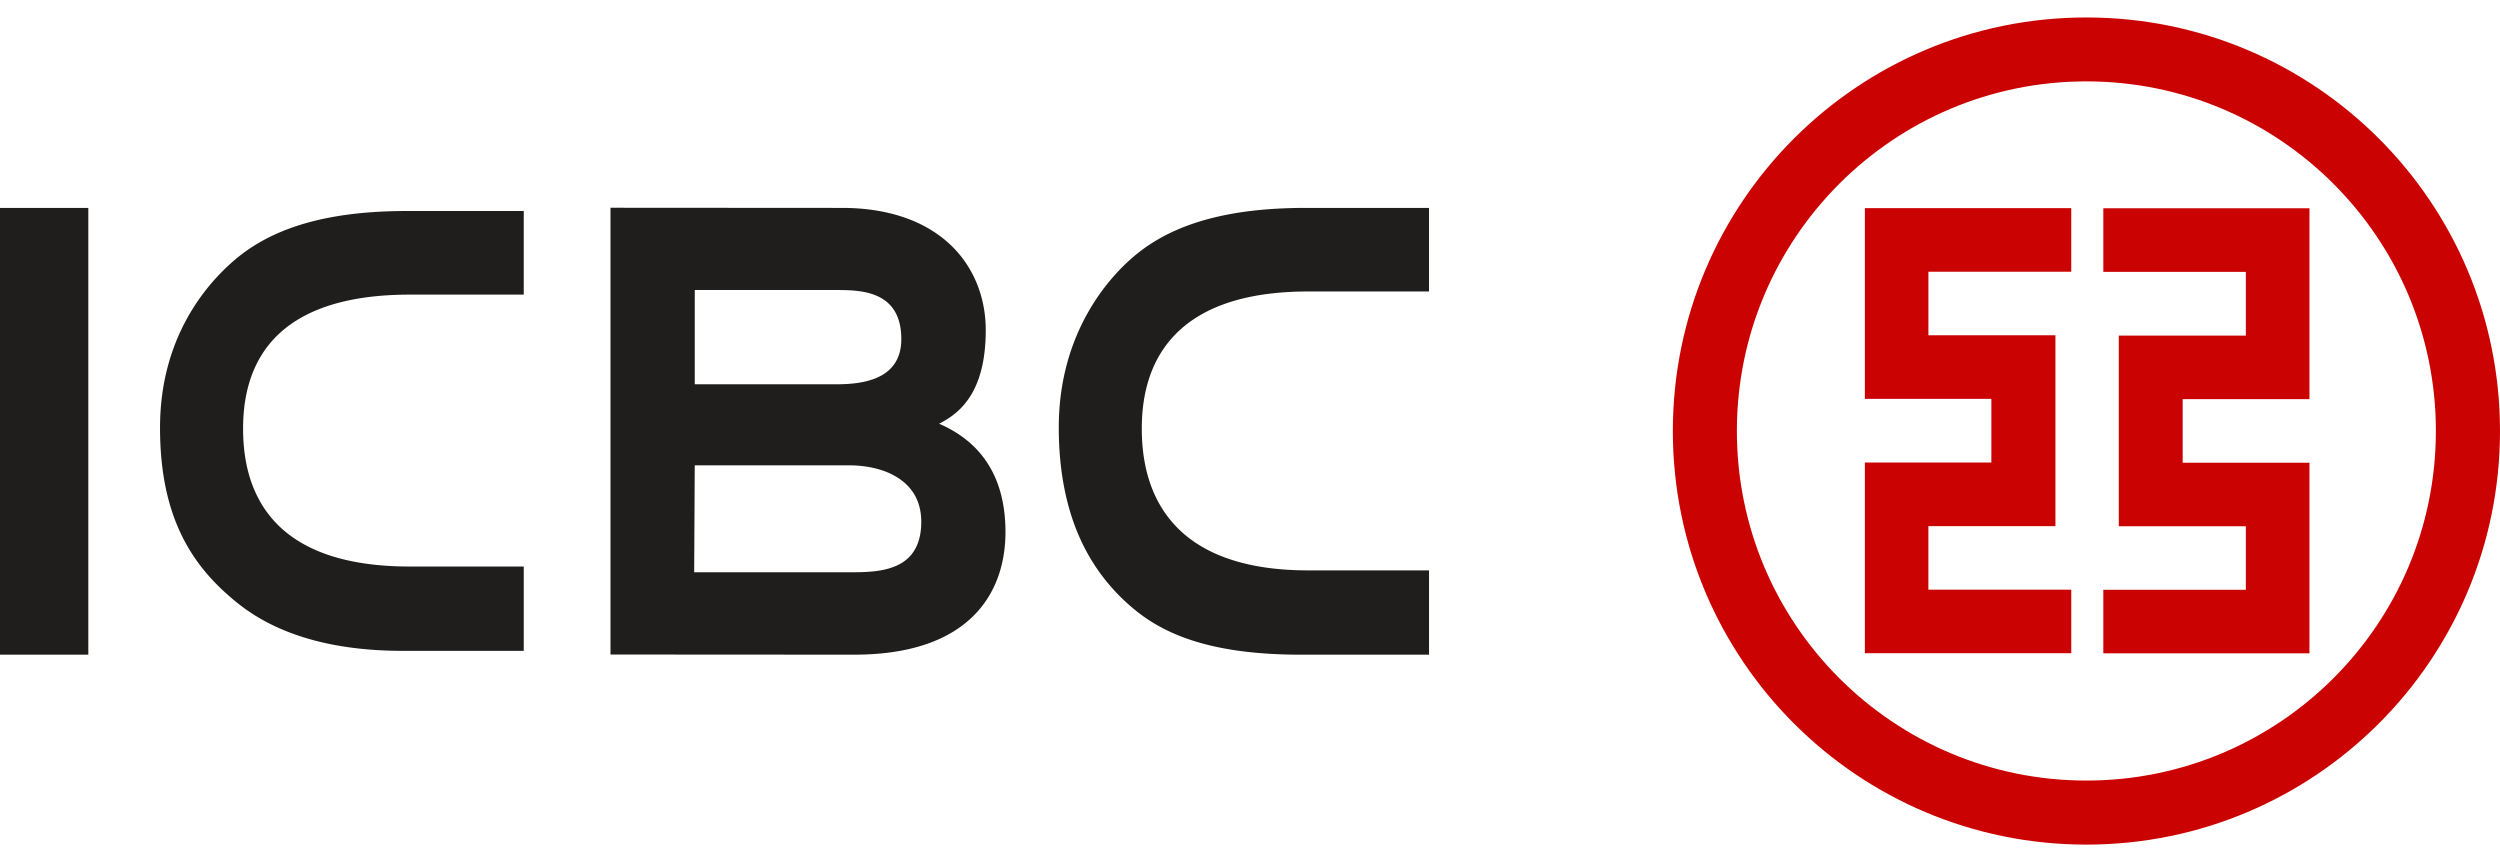 <svg width="116" height="40" fill="none" xmlns="http://www.w3.org/2000/svg"><path fill-rule="evenodd" clip-rule="evenodd" d="M97.594 27.366v2.948h9.565V21.47h-5.883V18.52h5.883V9.665h-9.565v2.95h6.613v2.956h-5.895v8.847h5.895v2.948h-6.613Zm-17.003-7.368c0-8.953 7.261-16.222 16.217-16.222 8.954 0 16.217 7.27 16.217 16.222 0 8.957-7.263 16.22-16.217 16.22-8.956 0-16.217-7.263-16.217-16.22Zm-2.971 0C77.62 9.397 86.205.81 96.808.81 107.41.81 116 9.397 116 19.998c0 10.602-8.591 19.192-19.192 19.192-10.603 0-19.188-8.59-19.188-19.192Zm18.486-7.39v-2.95H86.53v8.85h5.869v2.952h-5.869v8.849h9.577v-2.95h-6.63v-2.947h5.895v-8.856h-5.894v-2.948" fill="#CB0202"/><path fill-rule="evenodd" clip-rule="evenodd" d="M32.237 21.638v-.048h7.118c.65 0 1.587.104 2.336.597.7.462 1.056 1.145 1.056 2.03 0 .704-.191 1.256-.566 1.636-.698.702-1.904.7-2.785.7H32.21v-.043l.026-4.872Zm0-8.181h6.516c1.147 0 3.068 0 3.068 2.281 0 .836-.36 1.428-1.07 1.76-.64.302-1.438.333-1.982.333h-6.532v-4.374Zm7.383 16.92c2.47 0 4.333-.602 5.537-1.79 1.237-1.222 1.497-2.792 1.497-3.898 0-2.416-1.006-4.096-2.992-4.99l-.088-.038.083-.044c.896-.473 2.082-1.433 2.082-4.297 0-1.573-.593-2.99-1.672-3.993-1.182-1.1-2.907-1.68-4.982-1.68L28.327 9.64V30.37M0 30.377h4.098V9.647H0v20.73ZM7.425 19.835c0 2.005.337 3.66 1.03 5.058.579 1.165 1.394 2.148 2.571 3.093 1.832 1.468 4.411 2.214 7.668 2.214h5.608v-3.913h-5.297c-2.948 0-5.085-.735-6.351-2.188-.9-1.03-1.363-2.422-1.374-4.133-.017-1.836.496-3.296 1.52-4.335 1.28-1.301 3.368-1.96 6.204-1.96h5.298v-3.88H18.89c-1.823 0-3.35.184-4.675.557-1.322.376-2.409.935-3.319 1.708-1.295 1.102-3.47 3.575-3.47 7.78ZM49.127 19.835c0 2 .344 3.766 1.03 5.242a9.025 9.025 0 0 0 2.57 3.274c1.72 1.384 4.158 2.027 7.667 2.027h5.913v-3.912h-5.601c-2.942 0-5.08-.768-6.354-2.282-.898-1.066-1.36-2.485-1.372-4.219-.017-1.886.514-3.39 1.573-4.466 1.288-1.31 3.357-1.975 6.153-1.975h5.6V9.647h-5.718c-1.822 0-3.349.183-4.674.556-1.322.375-2.409.932-3.316 1.706-1.046.887-3.471 3.435-3.471 7.926Z" fill="#201E1D"/></svg>
